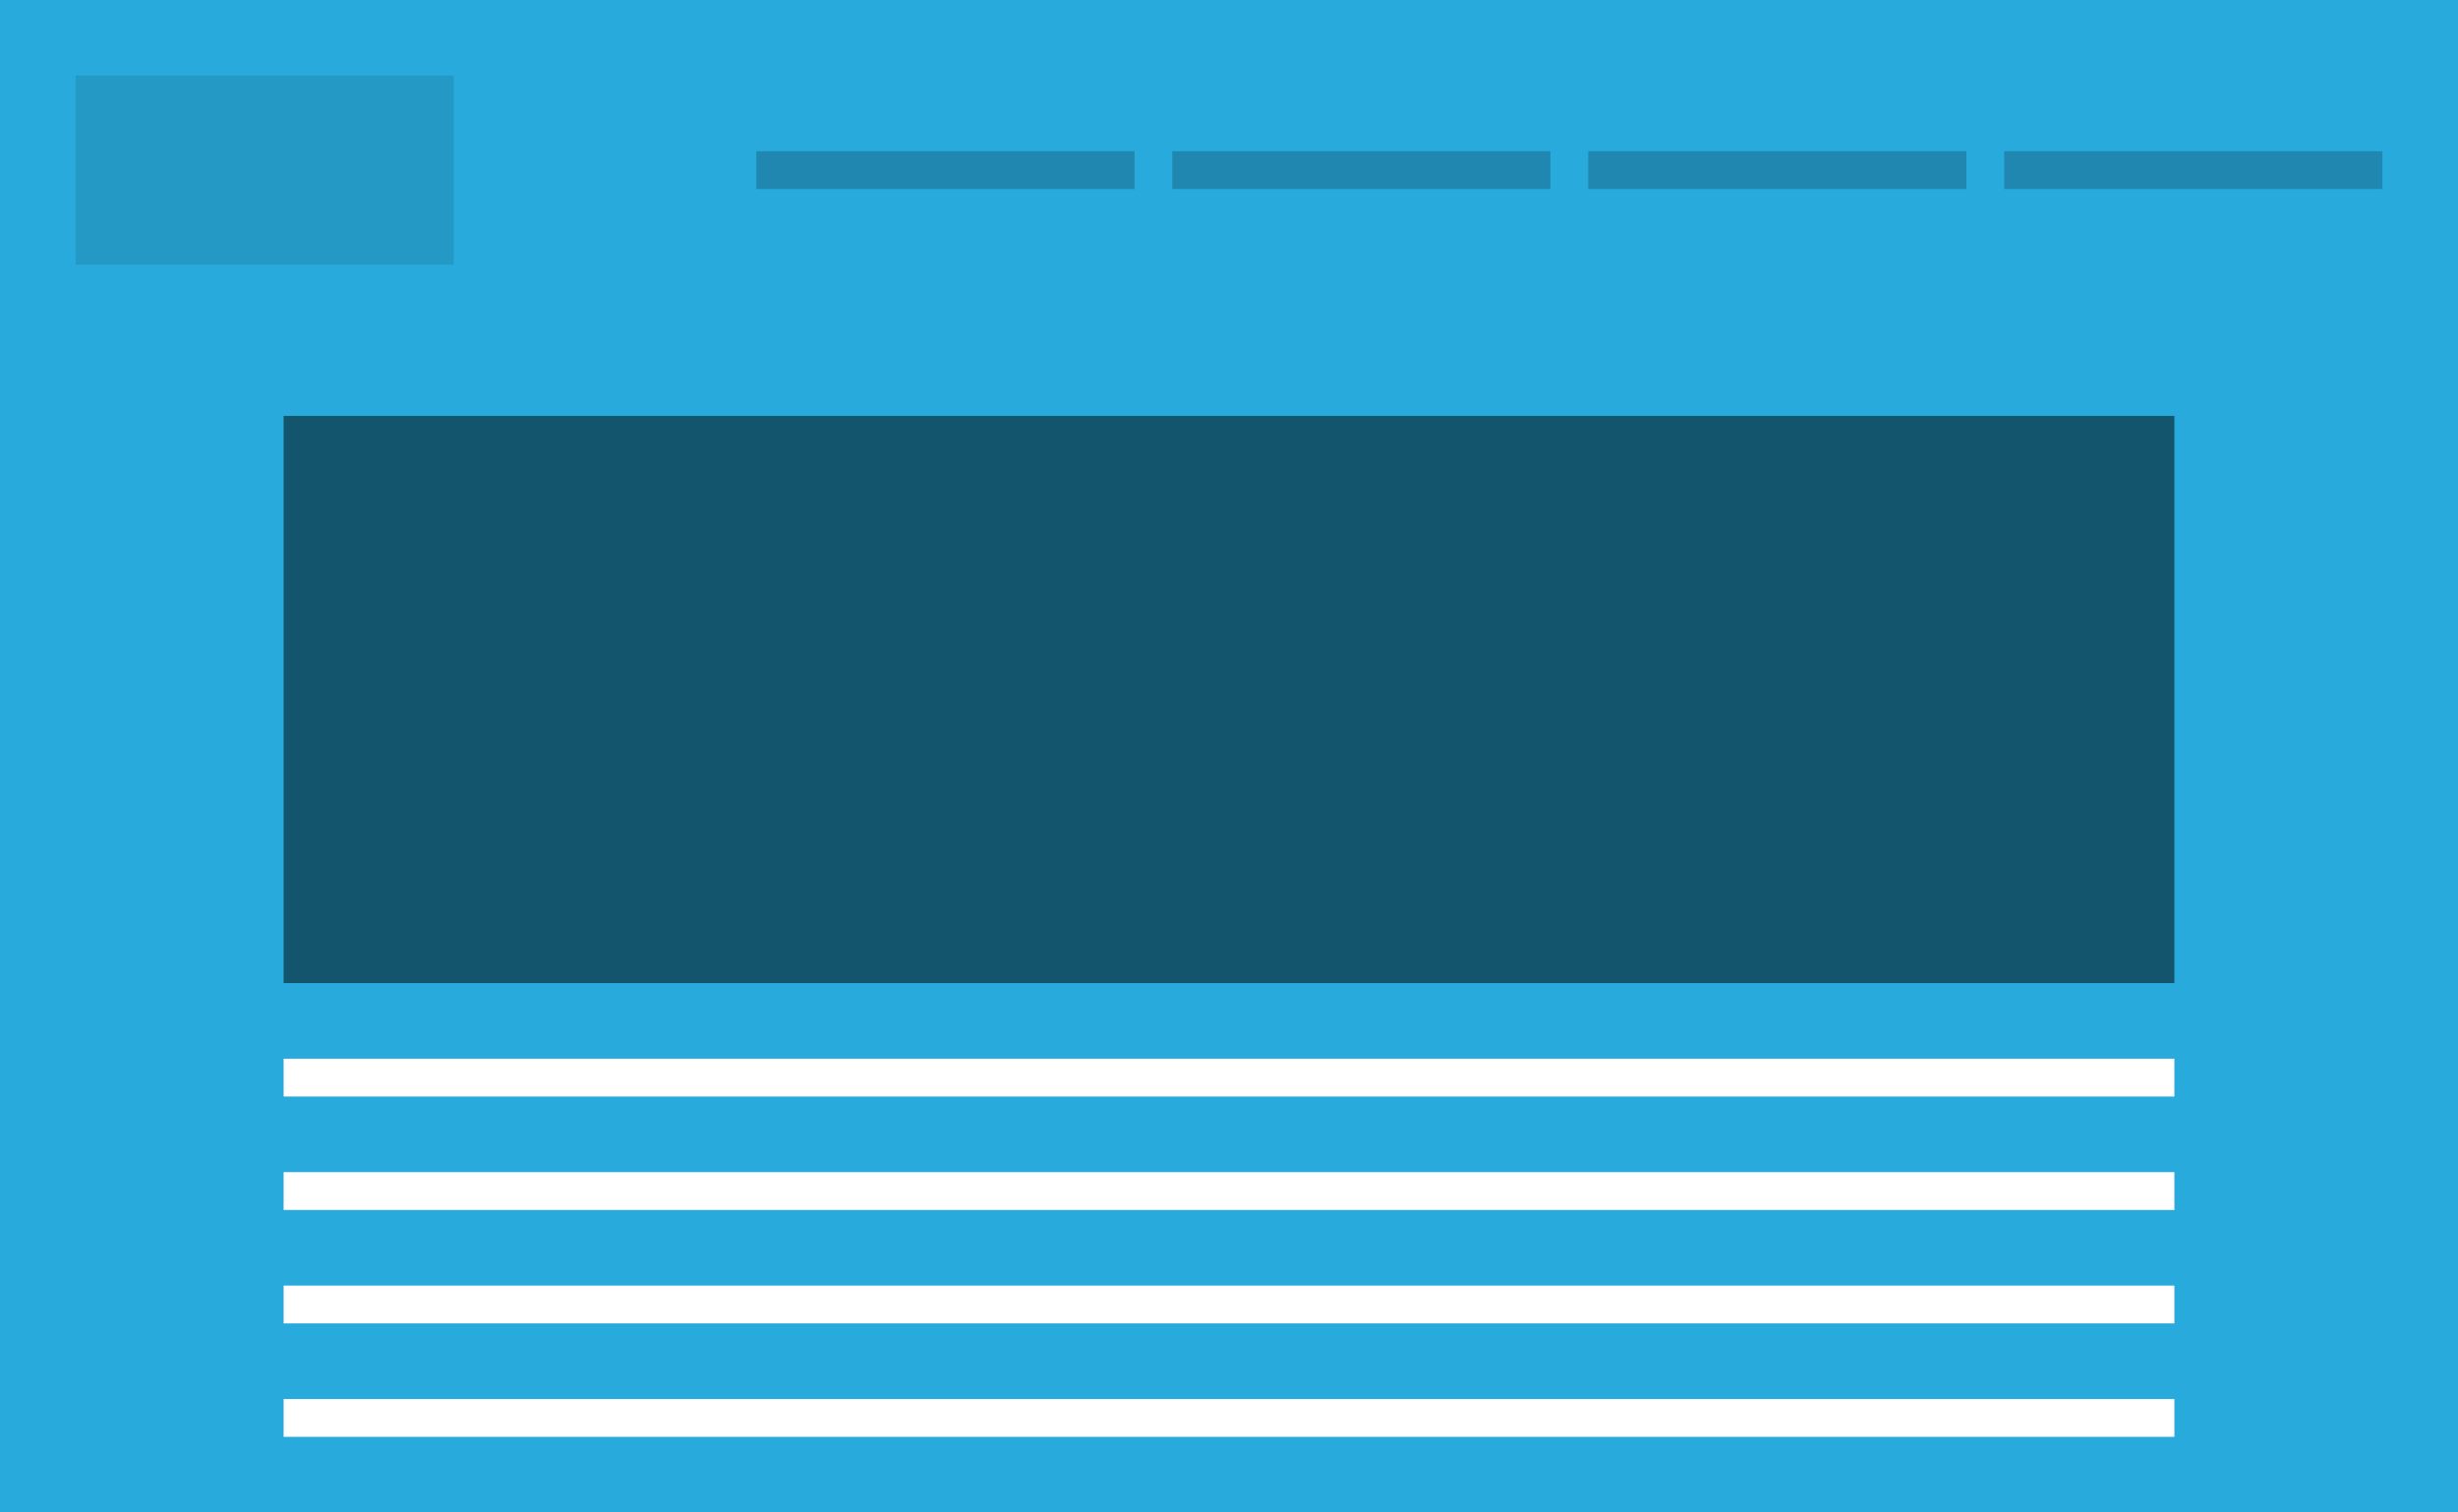 <?xml version="1.0" encoding="utf-8"?>
<!-- Generator: Adobe Illustrator 16.0.0, SVG Export Plug-In . SVG Version: 6.00 Build 0)  -->
<!DOCTYPE svg PUBLIC "-//W3C//DTD SVG 1.1//EN" "http://www.w3.org/Graphics/SVG/1.1/DTD/svg11.dtd">
<svg version="1.1" id="Layer_1" xmlns="http://www.w3.org/2000/svg" xmlns:xlink="http://www.w3.org/1999/xlink" x="0px" y="0px"
	 width="780px" height="480px" viewBox="0 0 780 480" enable-background="new 0 0 780 480" xml:space="preserve">
<rect fill="#28AADC" width="780" height="480"/>
<rect x="636" y="48" opacity="0.2" width="120" height="12"/>
<rect x="504" y="48" opacity="0.2" width="120" height="12"/>
<rect x="372" y="48" opacity="0.2" width="120" height="12"/>
<rect x="240" y="48" opacity="0.2" width="120" height="12"/>
<rect x="90" y="132" opacity="0.5" width="600" height="180"/>
<rect x="90" y="336" fill="#FFFFFF" width="600" height="12"/>
<rect x="90" y="372" fill="#FFFFFF" width="600" height="12"/>
<rect x="90" y="408" fill="#FFFFFF" width="600" height="12"/>
<rect x="90" y="444" fill="#FFFFFF" width="600" height="12"/>
<rect x="24" y="24" opacity="0.1" width="120" height="60"/>
</svg>
